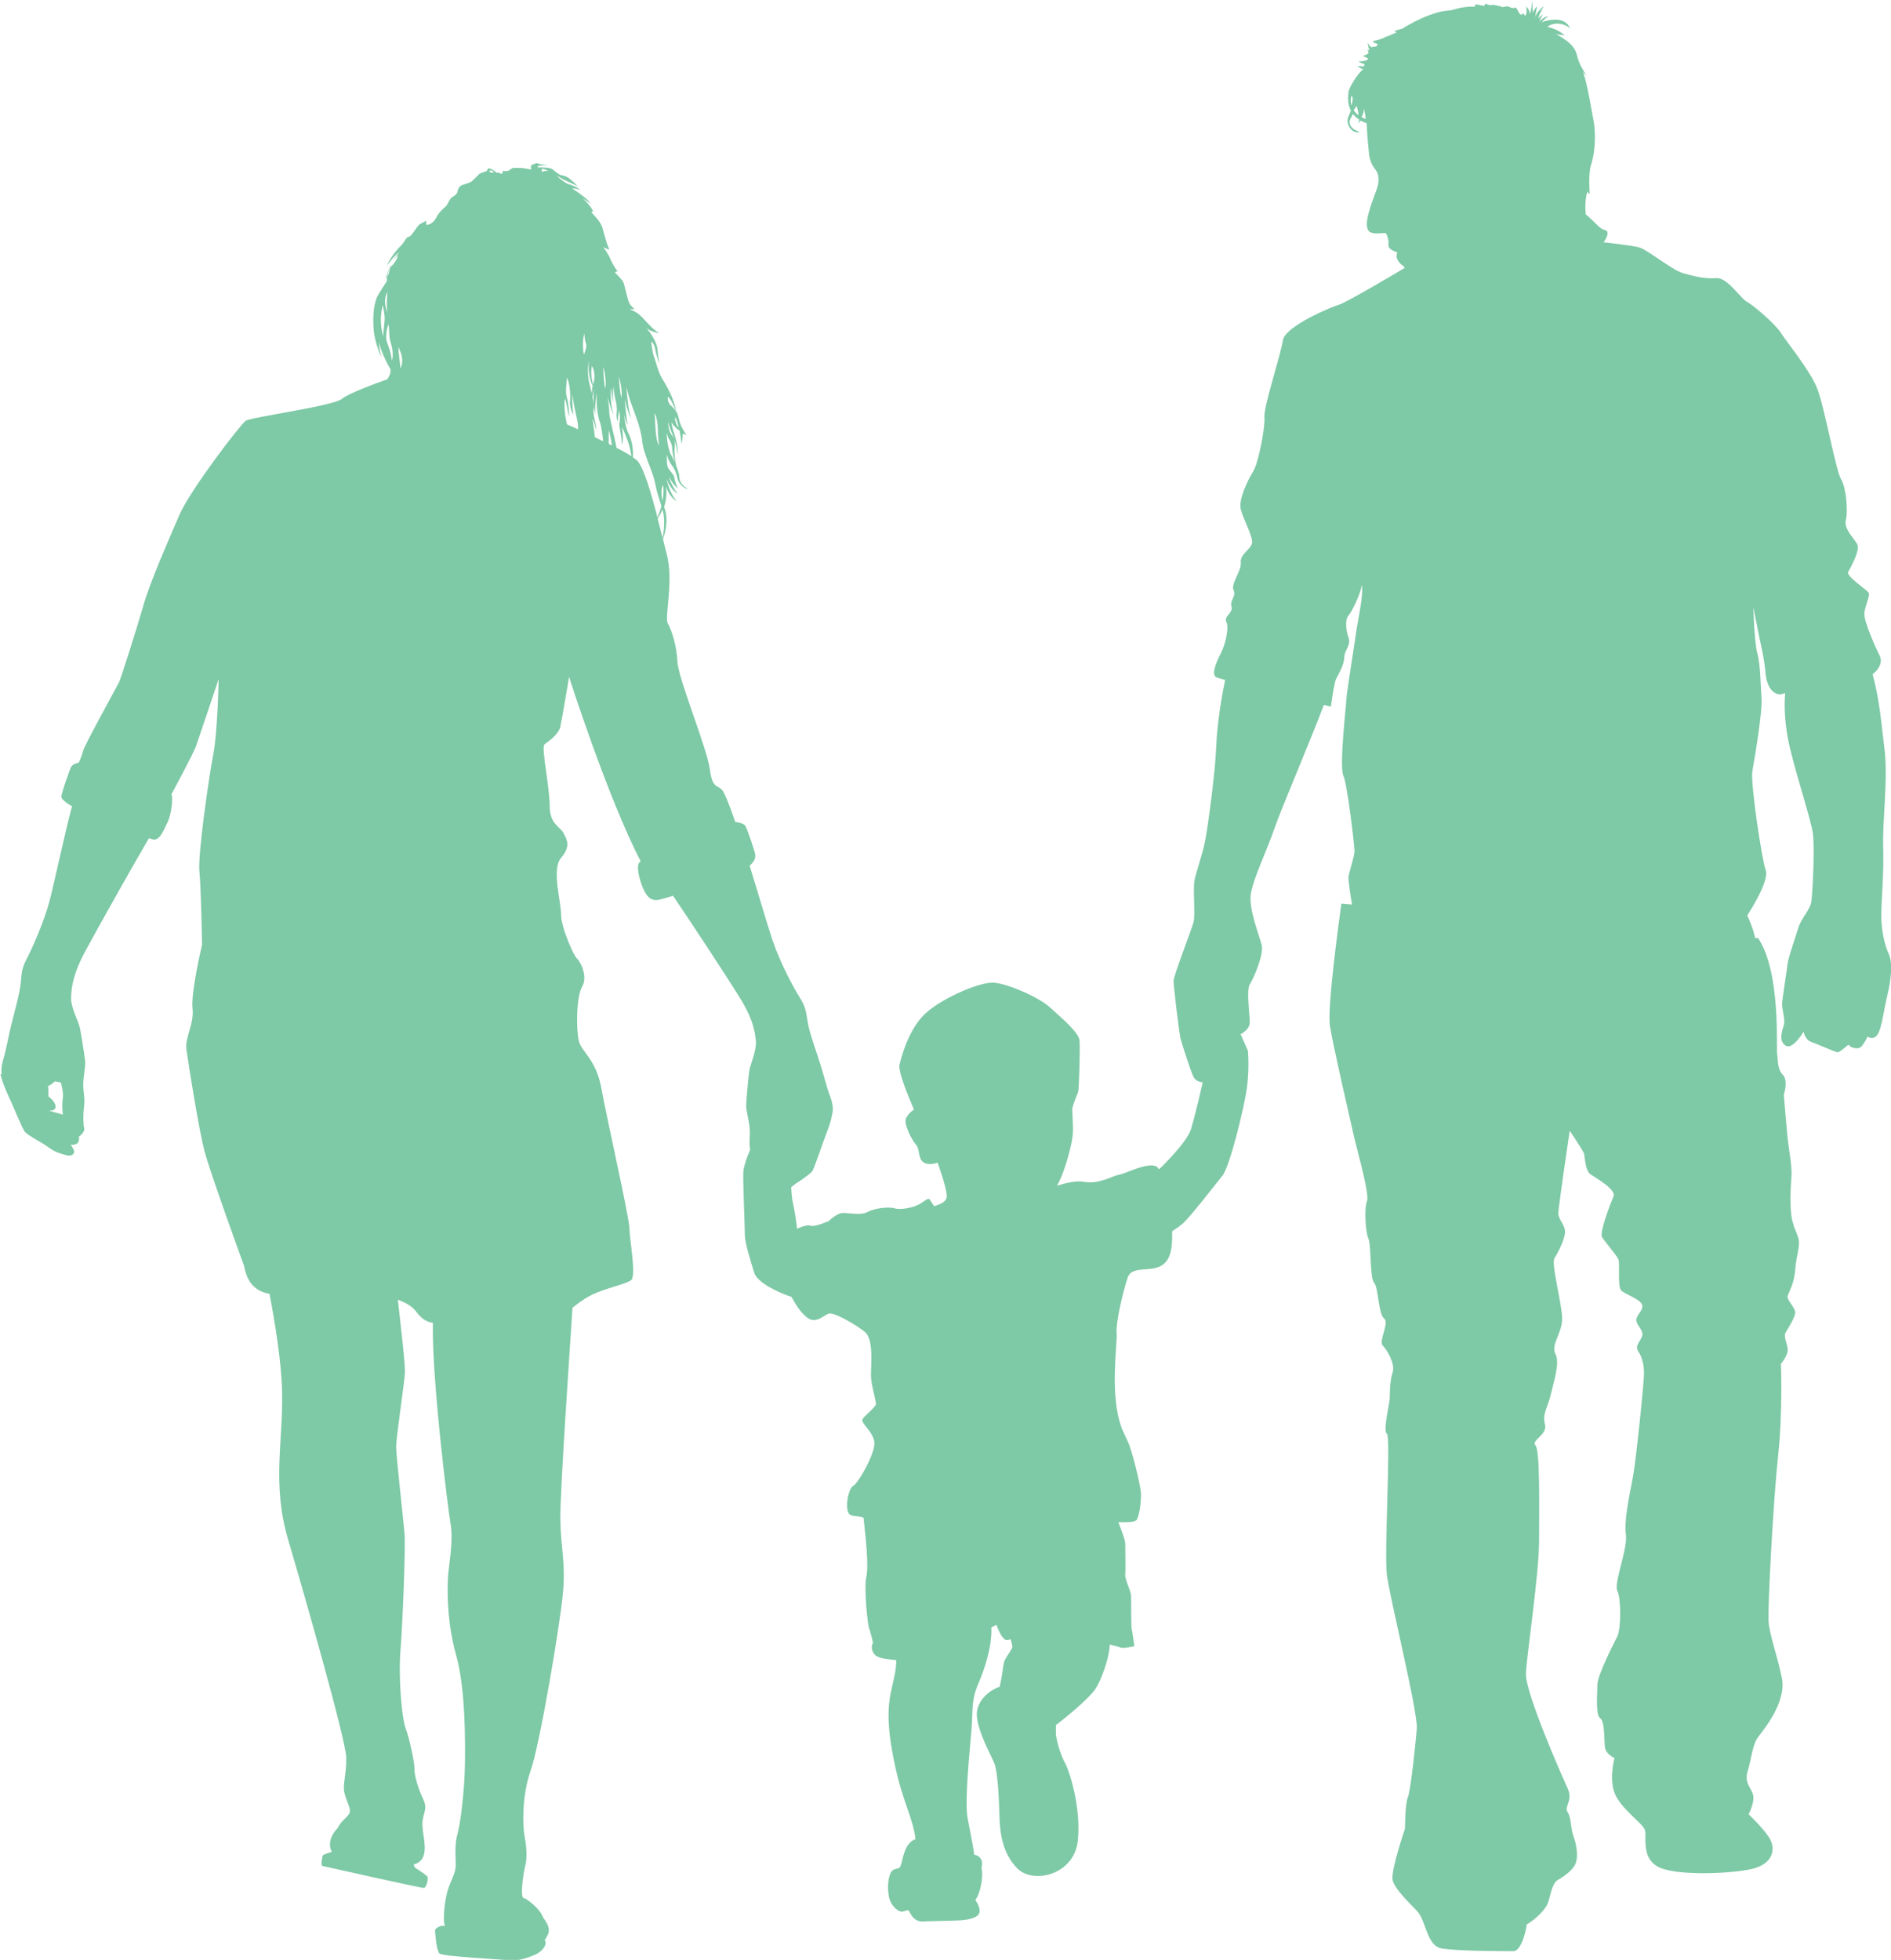 <?xml version="1.0" encoding="UTF-8"?>
<svg id="Layer_2" data-name="Layer 2" xmlns="http://www.w3.org/2000/svg" viewBox="0 0 99.29 102.9">
  <defs>
    <style>
      .cls-1 {
        fill: #7ec9a6;
      }
    </style>
  </defs>
  <g id="Layer_1-2" data-name="Layer 1">
    <path class="cls-1" d="M.02,56.38c.05.15.08.41.38,1.06.3.64.78,1.85.92,2,.14.15.76.5.9.58.14.08.46.32.63.41.17.09.6.23.75.24.15.01.26-.05.29-.17.03-.12-.18-.4-.18-.4,0,0,.38.05.43-.21.01-.08.02-.15,0-.22.19-.1.32-.34.28-.45-.06-.2-.05-.72-.02-1.02.03-.31.06-.32-.01-.92-.08-.6.12-1.21.08-1.59-.05-.38-.24-1.64-.31-1.85-.06-.21-.44-.99-.43-1.42.02-.43.02-1.09.7-2.39.6-1.13,2.65-4.77,3.39-6.02.16.05.27.08.31.07.32-.05.51-.6.69-.96.18-.37.28-1.29.18-1.42,0,0,1.1-2.02,1.29-2.52.18-.51,1.19-3.53,1.19-3.53,0,0-.05,2.75-.28,3.95-.23,1.19-.82,5.28-.73,6.15.09.87.14,3.85.14,3.85,0,0-.6,2.52-.5,3.35.09.83-.41,1.51-.32,2.16.09.64.64,4.18.96,5.37.32,1.19,2.06,5.97,2.06,5.97.14.69.41,1.28,1.28,1.47.02,0,.04,0,.06,0,.27,1.42.62,3.51.66,5.09.07,2.64-.55,4.89.32,7.83.87,2.94,3.03,10.51,3.05,11.43.02.92-.21,1.42-.09,1.88.11.46.34.78.27,1.01-.07.23-.44.41-.64.83-.25.25-.55.73-.3,1.24-.07.02-.46.12-.48.21-.02.09-.12.51,0,.53.11.02,5.19,1.17,5.32,1.15.14-.02.25-.51.18-.6-.07-.09-.67-.48-.67-.48l-.05-.16s.5-.05.57-.67c.07-.62-.21-1.22-.07-1.79.14-.57.18-.57-.07-1.12-.25-.55-.41-1.19-.39-1.45.02-.25-.25-1.54-.46-2.11-.21-.57-.39-2.71-.27-4.11.11-1.4.27-5.32.21-6.13-.07-.8-.44-4.06-.44-4.54s.41-3.19.46-3.85c.03-.42-.2-2.34-.37-3.87.39.14.74.33.95.61.3.4.57.56.89.6-.07,2.87.79,9.77.93,10.57.14.83-.05,1.88-.12,2.57-.07.69-.09,2.55.41,4.31.5,1.77.48,4.61.46,5.83-.02,1.22-.23,3.03-.39,3.56-.16.53-.09,1.26-.09,1.65s-.27.82-.41,1.27c-.15.47-.29,1.52-.16,1.92-.21-.1-.53.14-.52.21.01.07.05,1,.23,1.22.13.16,3.17.3,3.63.36.46.06,1.01-.13,1.37-.28.36-.15.7-.53.53-.78.21-.33.39-.56-.07-1.16-.18-.5-.77-.91-.93-1.01-.16-.1-.05.08-.16-.1-.1-.2.03-1.2.14-1.64.12-.44.05-1.1-.04-1.56-.09-.46-.16-2.06.32-3.42.48-1.35,1.56-7.73,1.7-9.36.14-1.63-.11-2.25-.14-3.83-.02-1.42.53-9.45.64-11.12.24-.19.54-.43.92-.63.69-.37,1.88-.6,2.16-.82.28-.23-.09-2.16-.09-2.71s-1.19-5.78-1.47-7.34c-.28-1.56-1.06-1.93-1.19-2.52-.14-.6-.14-2.3.18-2.85.32-.55-.14-1.38-.28-1.47-.14-.09-.83-1.61-.83-2.3s-.51-2.39,0-2.98c.51-.6.32-.92.14-1.28-.18-.37-.74-.46-.74-1.47s-.46-3.07-.27-3.21c.18-.14.73-.5.83-.92.09-.41.46-2.62.46-2.62,0,0,2.02,6.33,3.76,9.68-.28.14-.09.87.09,1.33.18.46.41.78.87.69.11-.02.38-.1.74-.21.99,1.46,2.88,4.34,3.48,5.31.78,1.25.82,1.91.87,2.33.04.43-.28,1.23-.33,1.45-.05.22-.16,1.48-.18,1.87-.02.38.22.98.19,1.58-.03.5-.01.59.02.79-.18.4-.34.88-.36,1.17-.03.38.08,2.92.08,3.32s.3,1.35.49,1.97c.16.51,1.22,1.03,1.96,1.27.24.44.46.79.8,1.07.48.38.86-.09,1.14-.19.28-.1,1.43.57,1.9.95.48.38.33,1.66.33,2.28,0,.45.2,1.04.27,1.53-.15.28-.66.63-.72.8-.07.21.56.63.63,1.18.07.56-.84,2.16-1.11,2.3-.28.14-.49,1.39-.14,1.53.22.09.42.04.68.14.11.99.28,2.51.15,3.09-.14.63.07,2.54.14,2.71.07.17.21.77.21.77,0,0-.17.24.04.56.19.28.62.28,1.18.35,0,.22-.02.52-.13.99-.23,1.04-.52,1.88.08,4.62.4,1.85.93,2.69,1.06,3.79-.59.19-.68,1.12-.76,1.34-.09.27-.16.15-.4.27-.24.12-.34.77-.25,1.34.09.57.5.83.64.85.14.03.26-.07.36-.07.1,0,.12.24.34.43.22.2.44.17.67.15.23-.01,1.25-.02,1.76-.05.5-.03.93-.16.99-.39.06-.23-.08-.48-.21-.68.28-.33.44-1.33.32-1.66.13-.45-.12-.69-.38-.71-.07-.58-.25-1.39-.35-1.95-.16-.91.13-3.65.21-4.64.08-.99-.03-1.51.36-2.4.28-.65.73-1.89.68-2.95.15-.07.27-.13.27-.13,0,0,.28.83.56.8.04,0,.11-.02.18-.05.03.11.07.23.1.39-.02.18-.38.56-.45.85-.04.19-.09.7-.22,1.26-.49.15-1.31.75-1.19,1.63.12.89.7,1.88.9,2.37.21.49.26,2.17.28,2.84.02.66.1,1.86.94,2.7.84.84,2.97.33,3.17-1.44.19-1.77-.45-3.72-.68-4.12-.23-.4-.49-1.3-.47-1.6,0-.08,0-.21,0-.37.69-.52,1.77-1.44,2.07-1.89.31-.47.73-1.59.76-2.34.27.07.51.13.56.16.14.07.73-.07.73-.07,0,0-.1-.77-.14-.9-.03-.14-.03-1.39-.03-1.7s-.35-.94-.31-1.18c.03-.24,0-1.32,0-1.6,0-.22-.24-.81-.36-1.13.43,0,.89.02.98-.15.14-.28.21-.91.21-1.32s-.49-2.37-.7-2.78c-.06-.12-.18-.39-.33-.72,0-.02,0-.04-.01-.05-.62-1.76-.19-4.37-.24-4.9-.05-.52.29-2.04.57-2.9.28-.86,1.71,0,2.19-1.14.13-.31.17-.78.15-1.31.22-.15.44-.3.56-.41.38-.33,1.71-2.05,2.09-2.52.38-.48,1.14-3.57,1.28-4.61.14-1.05.05-1.95.05-1.95l-.38-.86s.48-.24.48-.62-.19-1.71,0-2c.19-.29.76-1.57.62-2.09-.14-.52-.67-1.85-.57-2.62.09-.76.86-2.33,1.28-3.57.32-.93,1.77-4.31,2.56-6.39.23.05.37.09.37.09,0,0,.16-1.24.27-1.45.11-.22.43-.75.43-1.13s.38-.64.22-1.07c-.16-.43-.16-.97,0-1.13.16-.16.64-1.13.7-1.61.11.48-.21,1.88-.27,2.31-.05.43-.54,3.44-.54,3.71s-.38,3.49-.16,3.98c.22.48.59,3.71.59,3.98s-.32,1.18-.32,1.4c0,.19.12,1,.19,1.4l-.56-.05c-.15,1.12-.75,5.46-.6,6.43.15.97,1.05,4.86,1.27,5.84.23.97.82,2.99.67,3.37-.15.37-.07,1.65.08,1.95.15.3.07,2.09.3,2.32.22.22.22,1.65.52,1.87.3.22-.3,1.2-.07,1.42.23.23.67.97.52,1.42-.15.45-.15,1.12-.15,1.35s-.37,1.72-.15,1.87c.22.15-.15,6.21,0,7.41.15,1.2,1.65,7.26,1.57,8.08-.07.82-.32,3.24-.47,3.59-.15.35-.15,1.65-.15,1.65,0,0-.75,2.19-.65,2.69.1.5,1.03,1.35,1.3,1.65.45.5.5,1.8,1.25,1.94.75.15,3.34.15,3.79.15s.7-1.25.7-1.4c.5-.3.95-.75,1.1-1.1.15-.35.2-1.05.55-1.25.35-.2.85-.55.95-.95.1-.4,0-.95-.15-1.35-.15-.4-.1-.95-.3-1.25-.2-.3.3-.6,0-1.25-.3-.65-2.24-5.04-2.19-6.04.05-1,.69-5.24.69-6.94s.06-4.78-.19-5.03c-.25-.25.65-.55.5-1.1-.15-.55.15-.9.3-1.55.15-.65.5-1.7.25-2.14-.25-.45.3-1.05.35-1.75.05-.7-.6-2.99-.4-3.29.2-.3.6-1.1.55-1.45-.05-.35-.35-.6-.35-.9s.6-4.34.6-4.34c0,0,.7,1.05.75,1.2.05.15.05.9.35,1.1.3.2,1.35.8,1.2,1.15-.15.35-.75,1.9-.6,2.14.15.25.75.95.85,1.15.1.2-.05,1.45.15,1.65.2.2,1,.45,1.1.75.1.3-.35.55-.3.85.05.3.4.5.3.8-.1.3-.4.5-.2.8.2.3.3.7.3,1.15s-.4,4.49-.6,5.54c-.2,1.05-.45,2.19-.35,2.94.1.75-.65,2.54-.45,2.94.2.4.2,1.99,0,2.39-.2.4-1.05,2.05-1.05,2.55s-.1,1.6.15,1.75c.25.15.2,1.2.25,1.54.05.35.5.55.5.55,0,0-.35,1.25.1,2.04.45.8,1.4,1.4,1.5,1.75.1.35-.2,1.4.65,1.9.85.5,3.69.4,4.89.15,1.2-.25,1.3-1.05,1.05-1.54-.25-.5-1.15-1.35-1.15-1.35,0,0,.3-.55.25-.95-.05-.4-.5-.65-.3-1.3.2-.65.25-1.4.55-1.8.3-.4,1.5-1.84,1.25-3.09-.25-1.25-.65-2.24-.7-2.99-.05-.75.25-6.38.5-8.68.25-2.29.15-4.84.15-4.84,0,0,.3-.35.35-.65.05-.3-.25-.75-.1-1,.15-.25.5-.8.5-1.05s-.45-.65-.4-.85c.05-.2.35-.65.4-1.4.05-.75.3-1.25.15-1.7-.15-.45-.15-.3-.3-.85-.15-.55-.1-1.74-.05-2.29.05-.55-.15-1.55-.2-2.04-.05-.5-.2-2.29-.2-2.29,0,0,.25-.75-.05-1.05-.3-.3-.25-.8-.3-1.1-.05-.3.2-4.29-1-6.08h-.16c-.05-.42-.41-1.19-.41-1.19,0,0,1.18-1.77.97-2.37-.21-.59-.81-4.62-.7-5.21.11-.59.54-3.17.48-3.82-.05-.64-.05-1.77-.22-2.36-.16-.59-.21-2.42-.21-2.42l.32,1.61s.27,1.13.32,1.83c.05.7.38,1.13.75,1.13.06,0,.16-.02.28-.06-.04.56-.05,1.29.14,2.35.26,1.42,1.22,4.25,1.32,5.03.1.78-.02,3.2-.09,3.6-.07.4-.54.87-.68,1.35-.14.48-.52,1.52-.56,1.88-.04.36-.28,1.82-.29,2.11-.01.29.18.81.09,1.11-.08.29-.29.82.09,1.07.38.26.95-.73.95-.73,0,0,.07.43.4.54.33.12,1.15.48,1.34.54.18.06.64-.49.65-.38,0,.11.42.25.59.13.17-.12.38-.57.38-.57,0,0,.31.23.53-.12.22-.34.32-1.28.51-2.06.19-.77.29-1.68.07-2.16-.22-.48-.39-1.23-.39-2.02,0-.79.14-2.13.1-3.57-.05-1.43.27-3.62.06-5.22-.15-1.19-.24-2.51-.62-3.88.03-.01.05-.02.06-.04.27-.22.48-.59.32-.91-.16-.32-.86-1.83-.81-2.26.05-.43.32-.91.22-1.07-.11-.16-1.18-.86-1.07-1.08.11-.21.64-1.13.48-1.45-.16-.32-.73-.81-.6-1.29.12-.48.01-1.72-.26-2.15-.27-.43-.86-3.76-1.24-4.73-.37-.97-1.67-2.53-1.93-2.96-.27-.43-1.45-1.45-1.77-1.61-.32-.16-1.02-1.29-1.61-1.24-.59.05-1.24-.11-1.77-.27-.54-.16-1.88-1.24-2.26-1.34-.38-.11-1.88-.27-1.88-.27,0,0,.43-.59.05-.65-.24-.03-.54-.46-.99-.82-.03-.34-.04-.79.09-1.21.01.11.12.13.12.13,0,0-.09-1.03.07-1.52.17-.5.3-1.49.11-2.43-.14-.72-.29-1.75-.53-2.44.07.08.13.14.18.17-.17-.24-.38-.6-.47-.94-.09-.34-.14-.68-1.14-1.23.17.05.47.07.47.07,0,0-.39-.34-.91-.44.33-.29.94-.18,1.19.09-.12-.34-.43-.46-.74-.47-.3,0-.6.06-.74.14.06-.13.36-.34.36-.34,0,0-.35.09-.49.31.04-.19.2-.4.2-.4,0,0-.24.17-.27.25.07-.29.31-.68.31-.68,0,0-.39.31-.47.6.02-.17.11-.58.11-.58,0,0-.21.22-.24.36.02-.23-.02-.65-.02-.65,0,0-.05.58-.13.7.03-.21-.19-.4-.19-.4,0,0,.07.34-.03.48-.06-.01-.13-.14-.13-.14-.02.1-.1.11-.16.06-.06-.05-.16-.31-.23-.35-.03.04-.2.03-.2.03,0,0-.22-.11-.28-.09-.06.02-.23.06-.28.02-.04-.04-.44-.1-.44-.1,0,0-.12.02-.15.02-.04,0-.23-.08-.23-.08l-.08.12s-.4-.09-.48-.09c.04.05,0,.13,0,.13,0,0-.38-.04-.93.1-.11.03-.22.06-.33.09-.25.02-.48.05-.69.11-.6.17-1.11.42-1.5.64,0,0,0,0,0,0h0c-.13.07-.25.14-.35.21-.16.04-.34.09-.46.15.04-.01.1.01.16.04-.02.01-.04.02-.06.03-.1.05-.27.12-.46.2-.03,0-.06,0-.09,0,0,.01.01.02.02.03-.26.11-.53.2-.67.19.03.01.05.03.08.05-.03,0-.06,0-.09-.01.04.05.16.1.28.14-.01.02-.05.08-.1.12-.09.02-.17.03-.25,0,.02.02.05.04.08.07-.15-.02-.26-.27-.26-.27,0,0,0,.23.1.4-.05-.02-.09-.03-.12-.06.04.08.06.2.06.2,0,0-.17.17-.27.11,0,.02.02.03.04.05-.05.02-.08.03-.08.03,0,0,.06,0,.14.02.05.04.11.07.16.09-.03.03-.06.06-.08.08-.15.04-.35.09-.44.05.05.06.17.12.32.16-.01.03-.02.07-.03.11-.14,0-.28,0-.34-.02.05.07.16.14.3.17-.3.23-.78,1-.78,1.24,0,.13-.08.54.13.93-.04.11-.08.22-.13.33-.19.45.28.95.6.78-.12.01-.71-.25-.49-.68.05-.1.09-.18.13-.25.08.11.19.21.33.3-.01.07-.03.13-.07.19.06-.04.1-.09.15-.14.09.05.19.1.31.14.02.64.09,1.27.11,1.47.02.39.15.72.33.94.18.22.21.48.16.78-.05.3-.31.84-.48,1.46-.18.62-.14.98.09,1.08.24.11.68.02.76.03.07.01.13.2.16.35.04.15-.01.22.02.36.04.14.29.26.46.31-.14.28.09.57.31.71.04.02.05.07.07.11-.67.4-3.08,1.82-3.43,1.92-.38.11-2.85,1.13-2.96,1.88-.11.75-1.02,3.49-.97,4.03.05.54-.32,2.42-.59,2.85-.27.43-.78,1.45-.65,1.99.14.54.65,1.45.59,1.77-.05.32-.64.59-.59,1.02.05.43-.54,1.13-.38,1.45.16.32-.21.54-.11.86.11.32-.43.54-.27.81.16.27-.05,1.18-.27,1.61-.22.43-.54,1.13-.27,1.29.04.02.21.08.48.15-.25,1.16-.43,2.5-.47,3.48-.05,1.38-.43,4.14-.57,4.9-.14.76-.48,1.66-.57,2.14-.09.48.05,1.81-.05,2.19-.1.38-1.05,2.81-1.05,3.09s.29,2.76.38,3.09c.1.33.52,1.66.67,1.95.14.28.48.28.48.28,0,0-.38,1.71-.62,2.47-.16.52-.96,1.41-1.67,2.1-.05-.07-.09-.12-.14-.15-.48-.24-1.62.38-1.95.43-.33.05-1.05.52-1.85.38-.42-.08-.96.06-1.42.2.48-.86.81-2.34.83-2.71.03-.44-.03-1.01-.03-1.27s.29-.82.32-1.01c.03-.19.1-2.19.06-2.63-.03-.44-1.01-1.24-1.55-1.74-.54-.51-2.25-1.27-2.98-1.3-.73-.03-2.63.79-3.52,1.58-.89.79-1.3,2.28-1.4,2.73-.1.44.76,2.35.76,2.35,0,0-.38.25-.44.54-.06.29.32,1.05.54,1.3.22.25.1.7.38.92.29.22.76.03.76.03,0,0,.44,1.21.48,1.71.02.36-.34.47-.66.58-.11-.16-.19-.28-.21-.32-.1-.19-.33.1-.62.24-.28.14-.9.29-1.24.19-.33-.1-1.09,0-1.43.19-.33.19-.95.05-1.28.05s-.76.43-.76.43c0,0-.76.33-.95.24-.1-.05-.42.02-.71.16-.03-.27-.1-.83-.2-1.26-.06-.24-.09-.59-.11-.92.09-.07.18-.14.23-.18.13-.08.73-.48.86-.64.13-.16.52-1.4.78-2.06.26-.66.27-.92.31-1.08.05-.33-.1-.73-.18-.93-.08-.2-.27-.92-.48-1.6-.21-.68-.58-1.66-.66-2.23-.09-.57-.12-.77-.41-1.24-.29-.46-1.02-1.79-1.43-3.01-.28-.84-.8-2.62-1.2-3.91.24-.21.32-.4.29-.6-.05-.27-.41-1.28-.5-1.47-.09-.18-.55-.23-.55-.23,0,0-.41-1.24-.64-1.61-.23-.37-.55-.04-.69-1.15-.14-1.1-1.65-4.73-1.7-5.64-.05-.92-.32-1.7-.51-2.02-.18-.32.32-2.2-.05-3.63-.06-.23-.13-.5-.2-.8.15-.4.27-1.05.1-1.56-.02-.05-.03-.09-.04-.14.14-.43.13-.82.11-1.06.1.41.4.71.55.76-.27-.25-.53-.98-.52-1.16.06.29.39.72.57.77-.16-.15-.47-.77-.44-.88.09.24.31.52.48.61-.1-.08-.22-.52-.22-.6s-.18-.27-.3-.44c-.11-.16-.09-.54-.08-.73.03.14.09.34.25.55.16.21.23.4.31.72.08.32.42.55.53.52-.09-.05-.41-.22-.44-.6,0-.06-.02-.13-.03-.2,0,.02.02.03.03.05,0-.01-.02-.03-.03-.05,0,0,0,0,0,0-.03-.13-.08-.28-.14-.42-.06-.29-.11-.65-.08-.91.05-.47-.08-.6-.18-.73-.1-.14-.18-.47-.15-.64.06.33.18.52.29.84.1.32.18.57.21.88.03-.3-.1-.85-.17-1.05-.07-.21-.14-.44-.17-.67.12.21.3.38.43.44.06.28.09.55.1.7.07-.24.07-.54.07-.54l.2.08s-.32-.4-.41-.87c-.09-.47-.37-.61-.46-.72-.09-.11-.14-.27-.11-.43.17.15.35.58.42.77-.06-.57-.48-1.33-.71-1.69-.23-.36-.35-.96-.45-1.19-.09-.23-.14-.79-.14-.79,0,0,.17.13.21.39.03.26.22.8.22.8,0,0-.09-.56-.1-.78-.01-.22-.22-.69-.57-1.1.18.15.51.25.67.25-.24-.08-.63-.53-.92-.84-.29-.31-.65-.4-.65-.4l.28-.02s-.17-.09-.29-.31c-.11-.22-.24-.96-.32-1.11-.08-.15-.44-.5-.44-.5l.15-.07c-.06-.02-.29-.4-.39-.65-.1-.25-.37-.61-.37-.61,0,0,.24.13.34.13-.1-.08-.3-.86-.39-1.17-.09-.31-.55-.76-.55-.76,0,0-.02-.11.08-.05-.11-.31-.56-.71-.56-.71,0,0,.23.14.4.28-.13-.3-.98-.8-.94-.8s.24,0,.41.09c-.08-.12-.43-.26-.59-.31-.16-.04-.27-.15-.42-.25-.07-.05-.14-.13-.21-.21.14.08.26.19.42.25.21.09.68.32.68.32,0,0-.14-.13-.19-.19-.06-.07-.17-.13-.25-.21-.08-.08-.29-.17-.41-.18-.13-.01-.36-.22-.49-.32-.14-.1-.63-.09-.72-.09s-.03-.08-.03-.08l.53-.06s-.39.01-.51-.06c-.11-.07-.26.06-.34.06s-.04.25-.04.25c0,0-.3-.05-.41-.07-.11-.02-.35-.01-.49-.02-.14-.01-.21.15-.36.17-.15.02-.22-.02-.22-.02,0,0-.01.16-.08.16s-.17-.07-.17-.07c0,0-.04.01-.09.02-.15-.15-.3-.21-.37-.23-.09-.04-.14.14-.14.14,0,0-.36.11-.39.15-.03.03-.33.32-.39.38-.06.06-.3.14-.5.2-.21.06-.26.32-.27.4-.01.08-.22.21-.3.26-.08.06-.21.34-.26.42-.06.08-.37.28-.55.64-.18.37-.51.38-.51.38,0,0-.03-.17-.02-.24-.05.07-.23.13-.34.21-.11.08-.28.37-.41.53-.14.16-.15.1-.23.15-.08.05-.15.25-.38.48-.23.23-.58.67-.72,1.06.06-.15.53-.7.68-.76-.54.6-.65,1.16-.66,1.52-.15.23-.34.52-.46.73-.2.34-.3,1.03-.23,1.82.07.79.41,1.43.41,1.43,0,0-.13-.46-.14-.78.1.42.42,1.14.61,1.41.03.19-.05.37-.16.54-.73.26-2.09.77-2.39,1.03-.41.37-4.77.96-5.05,1.15-.27.18-2.94,3.67-3.49,4.96-.55,1.29-1.51,3.44-1.88,4.73-.37,1.29-1.19,3.85-1.28,4.04-.09.18-1.84,3.35-1.88,3.58-.05.23-.23.64-.23.64,0,0-.32.05-.41.23-.09.18-.51,1.38-.51,1.56,0,.14.33.37.56.5-.33,1.2-.88,3.8-1.16,4.89-.32,1.24-.96,2.62-1.21,3.1-.25.48-.27.69-.32,1.26-.05.57-.34,1.58-.51,2.27-.16.69-.3,1.42-.37,1.63-.07.21-.18.62-.12.94ZM35.46,21.9c.07.13.13.34.18.56-.16-.19-.23-.47-.18-.56ZM35.03,22.75c.01.27.26.46.26.76,0,.15.06.46.14.75-.08-.17-.16-.32-.21-.41-.13-.22-.24-.93-.2-1.1ZM70.96,5.54c-.04-.14-.05-.3-.01-.5.11.01.09.23.01.5ZM71.33,6.05c-.09-.07-.18-.16-.25-.26.09-.16.15-.23.15-.23,0,0,.09.24.1.49ZM71.71,6.25c-.06-.02-.14-.06-.22-.1.08-.15.13-.32.14-.46,0,.05.03.26.08.5v.05ZM20.39,17.02c.07.2.01.62.12.95.1.33.17.76.05.96,0-.38-.18-.76-.25-1-.07-.24-.02-.62.09-.92ZM20.2,16.71c0,.21-.07.63-.08.95-.17-.59-.15-1.17-.02-1.64,0,0,.1.48.1.69ZM20.35,15.32s-.09.65,0,1.09c-.18-.4-.18-.78,0-1.09ZM20.89,13.41c-.01.16-.22.48-.32.54-.1.06-.11.22-.16.41-.01.06-.07.16-.14.28.11-.65.47-1.14.62-1.23ZM21.02,19.33c.01-.16-.1-.73-.1-1.11,0,0,.06.12.13.31.07.2.12.55-.02.8ZM25.93,9.05c-.06.01-.12.02-.16,0-.08-.03-.11-.09,0-.1.05,0,.11.04.17.1ZM28.79,8.96c-.16,0-.34.06-.34.06,0,0-.01-.15.02-.16.02,0,.17.04.31.1ZM30.66,18.65c-.07-.39-.07-.84.02-1.15,0,.09.03.39.09.55.06.16-.05.38-.12.6ZM31.12,20.25c-.03.13-.04.27-.05.41-.06-.26-.12-.51-.15-.65-.06-.31-.08-.8.01-1.08-.08.53.06,1.1.19,1.32ZM31.14,20.17s0,0,0,.01c-.1-.31-.13-.79-.05-.96.15.33.16.59.06.95ZM31.68,23.17c-.15-.07-.3-.14-.45-.22-.03-.39-.11-.87-.12-.95.1.16.16.44.19.56.04-.24-.19-.78-.13-1.07.03-.13,0-.38-.06-.64.03-.17.07-.37.09-.42-.06.34-.04,1.01.08,1.38-.07-.33.04-1.19.04-1.19,0,0,.01.55.02.72.01.17.07.6.17.86.06.15.12.59.16.96ZM31.95,22.55c.09.27.14.57.18.84-.06-.03-.11-.06-.17-.09,0-.29,0-.66,0-.75ZM31.77,20.41c-.04-.16-.09-.83-.1-1.15.1.26.18.91.1,1.15ZM32.63,20.88c-.08-.2-.14-1.11-.14-1.11.06.16.2.76.14,1.11ZM32.96,23.15c.1.27.16.55.19.8-.2-.13-.46-.28-.78-.44-.08-.48-.38-1.59-.38-1.86,0-.31-.09-.81-.09-.81,0,0,.2.75.3.91-.18-.61-.13-1.33-.11-1.36.01-.04.03.55.11.73-.05-.32.01-.83.01-.83,0,0,.04.42.09.63.06.21.11.48.08.75-.03.26.05.47.05.47,0,0,.05-.48.07-.59.08.25.05.59.02.7-.02.12.14.76.13,1.1.13-.33,0-.95,0-.95,0,0,.14.29.31.75ZM34.59,23.4c-.23-.52-.16-1.39-.23-1.7.11.09.18.56.18.81s.05.64.05.88ZM34.78,26.3c-.08-.41-.05-.75.04-.82.04.26.02.55-.04.82ZM34.53,27.23c.1-.16.19-.32.25-.47,0,.03.02.06.03.09.12.43.05,1.08-.02,1.4-.08-.32-.17-.67-.26-1.02ZM33.43,24.16s-.12-.1-.2-.15c.04-.56-.11-1.03-.24-1.27-.16-.29-.23-.99-.23-.99,0,0,.1.43.2.54-.08-.31-.15-1.17-.15-1.38.07.47.25.94.34,1.1-.19-.49-.26-1.7-.26-1.7,0,0,.1.44.23.82.13.38.53,1.3.6,2.02.07.72.55,1.56.67,2.18.09.5.22.85.34,1.23-.06.24-.14.44-.21.61-.33-1.3-.73-2.65-1.08-3.01ZM29.77,22.28c-.14-.54-.16-1.19-.1-1.35.07.19.15.68.2.95.03-.23-.03-.75-.11-1.02-.08-.28-.02-.72.01-1.03.13.24.2.84.16,1.22-.03.38.17.73.17.73,0,0-.09-.88-.04-1.14-.02.23.13.85.25,1.43.04.17.05.33.04.47-.2-.09-.39-.18-.59-.26ZM2.51,57.02c.14-.02.37-.25.37-.25,0,0,.21.05.31.06.06.17.15.61.11.83-.03.12-.05.47,0,.86-.32-.09-.75-.21-.75-.21,0,0,.37.05.37-.21s-.38-.54-.38-.54c0,0,.01-.43-.02-.53Z"/>
  </g>
</svg>